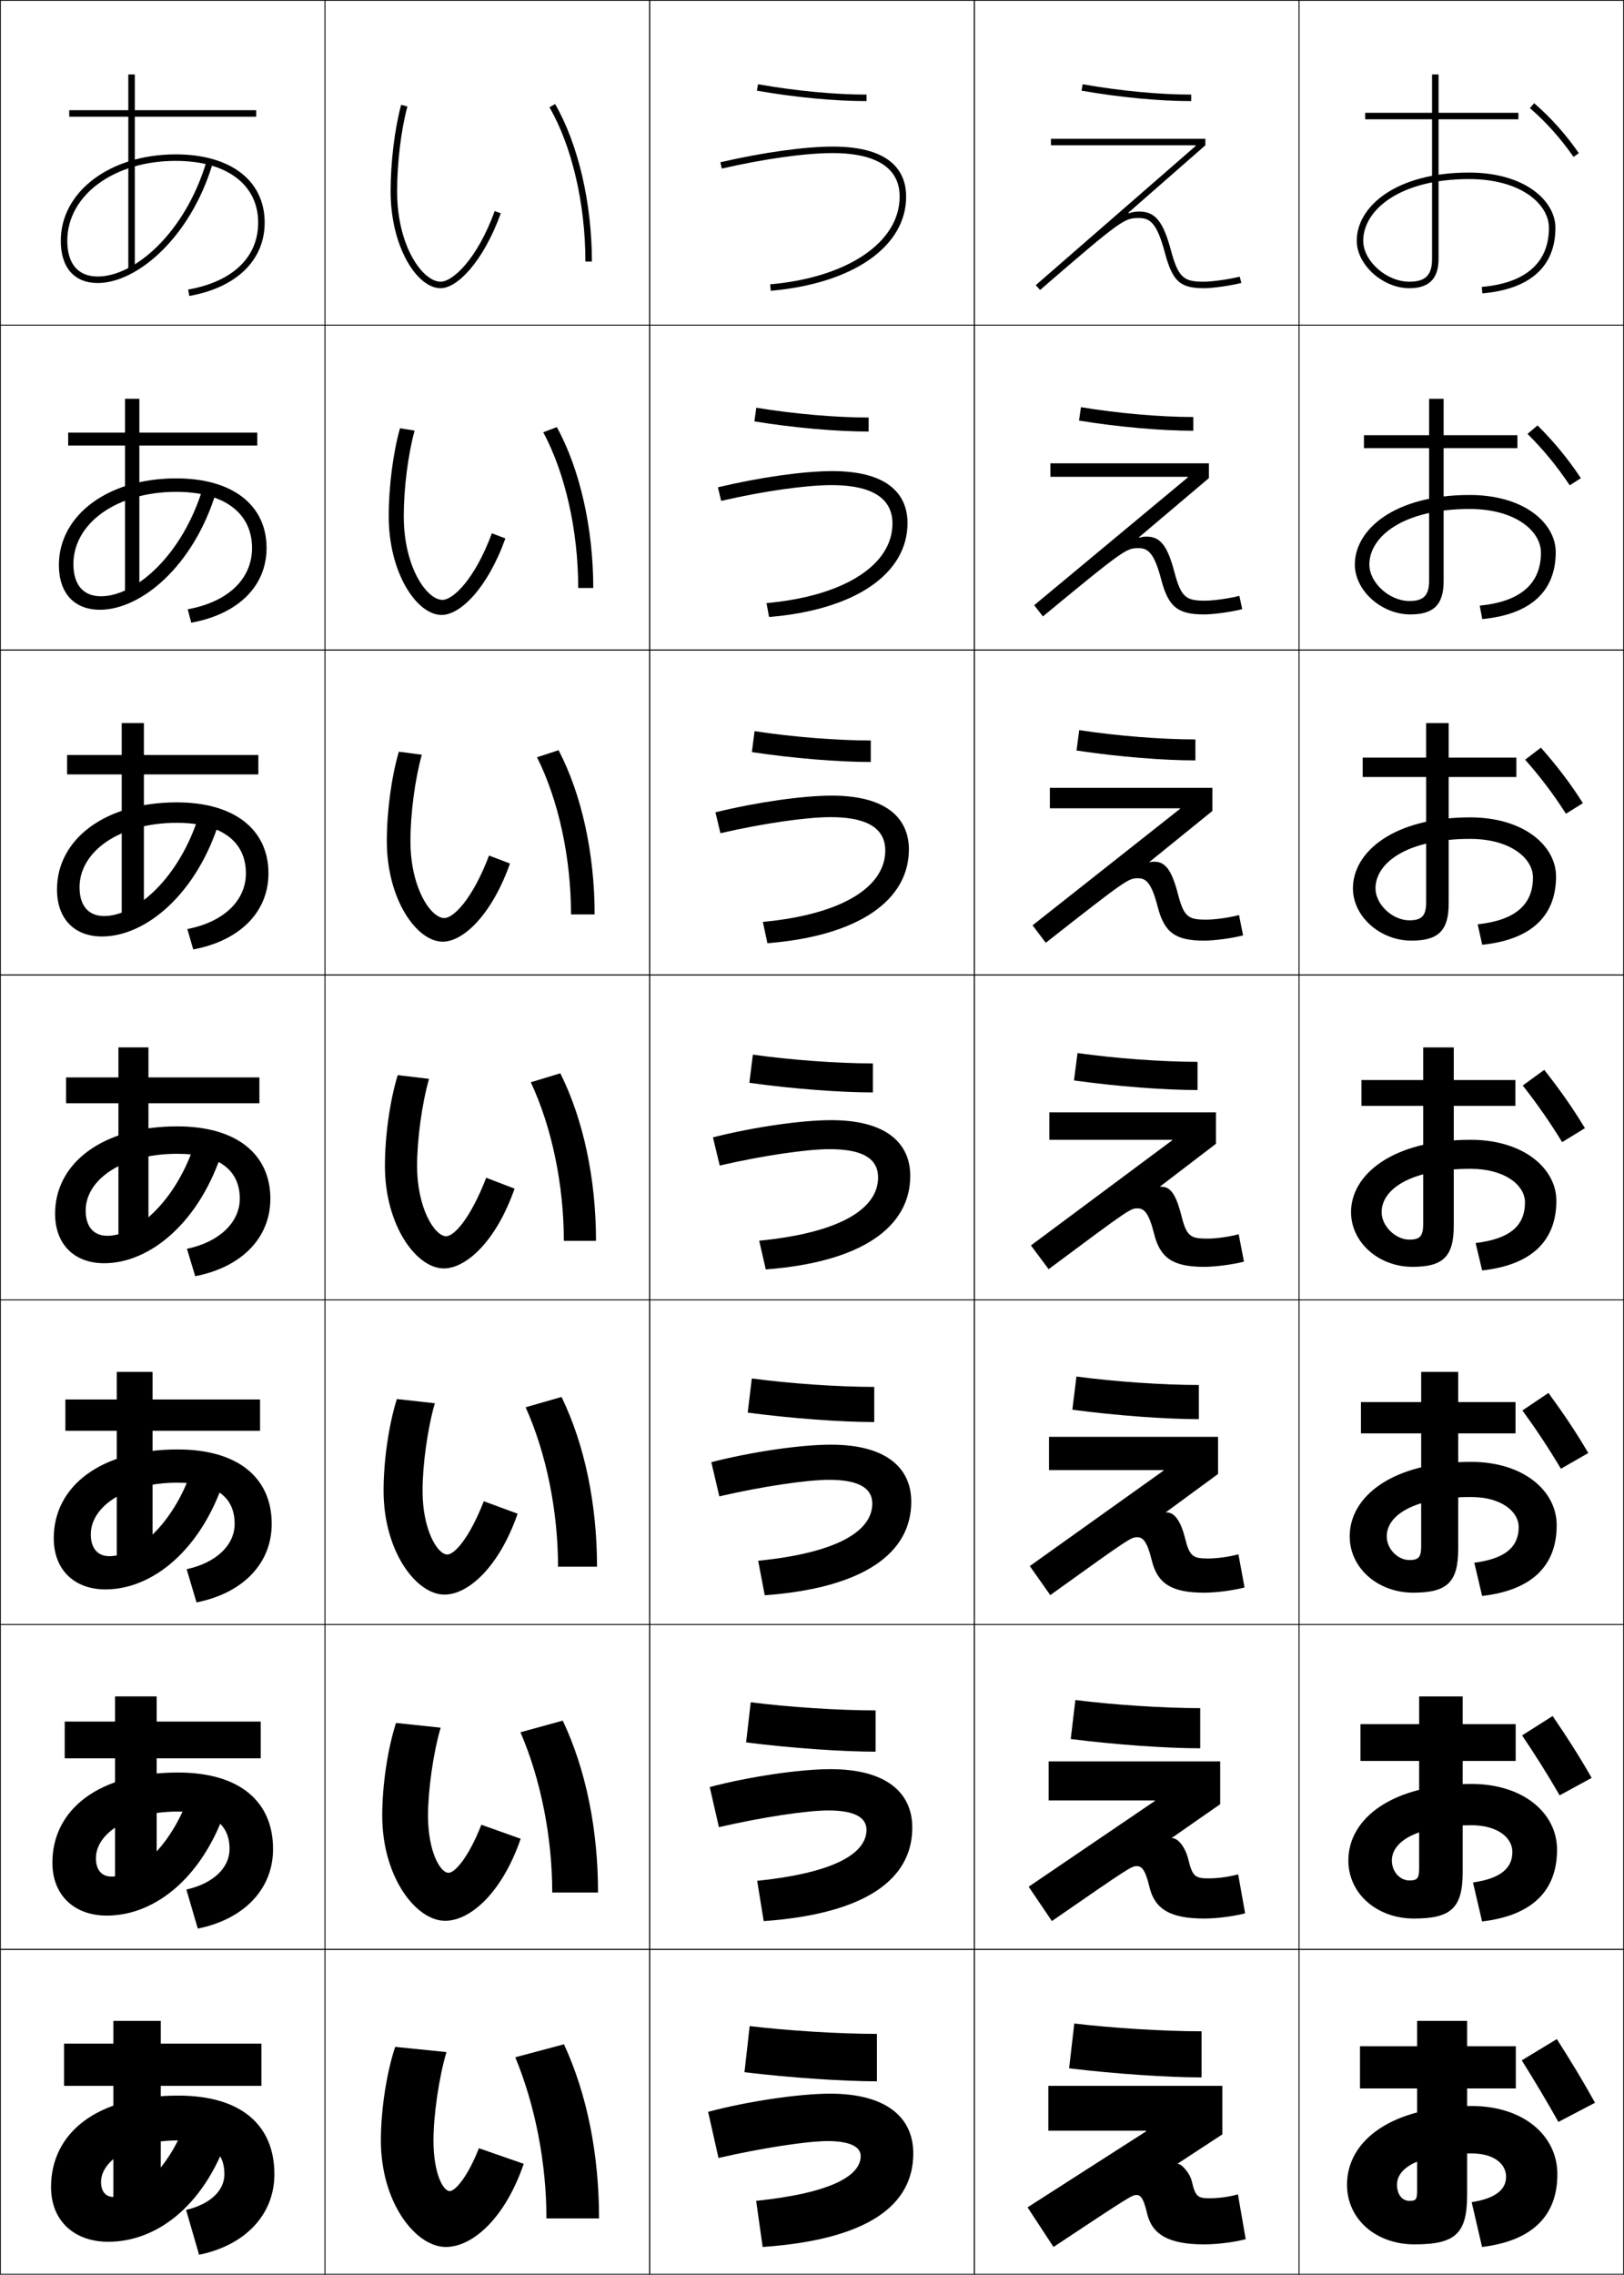 <?xml version="1.0" encoding="utf-8"?>
<!-- Generator: Adobe Illustrator 11 Build 225, SVG Export Plug-In . SVG Version: 6.0.0 Build 78)  -->
<!DOCTYPE svg PUBLIC "-//W3C//DTD SVG 1.0//EN"    "http://www.w3.org/TR/2001/REC-SVG-20010904/DTD/svg10.dtd">
<svg  xmlns="http://www.w3.org/2000/svg" xmlns:xlink="http://www.w3.org/1999/xlink" xmlns:a="http://ns.adobe.com/AdobeSVGViewerExtensions/3.0/"
	 width="500.25" height="700.25" viewBox="0 0 500.25 700.25" overflow="visible" enable-background="new 0 0 500.25 700.25"
	 xml:space="preserve">
		<g id="glyphs">
			<g>
				<rect x="0.125" y="0.125" fill="none" stroke="#000000" stroke-width="0.25" width="100" height="100"/> 
				<rect x="400.125" y="0.125" fill="none" stroke="#000000" stroke-width="0.25" width="100" height="100"/> 
				<rect x="100.125" y="0.125" fill="none" stroke="#000000" stroke-width="0.25" width="100" height="100"/> 
				<rect x="200.125" y="0.125" fill="none" stroke="#000000" stroke-width="0.25" width="100" height="100"/> 
				<rect x="300.125" y="0.125" fill="none" stroke="#000000" stroke-width="0.25" width="100" height="100"/> 
				<rect x="0.125" y="100.125" fill="none" stroke="#000000" stroke-width="0.25" width="100" height="100"/> 
				<rect x="400.125" y="100.125" fill="none" stroke="#000000" stroke-width="0.25" width="100" height="100"/> 
				<rect x="100.125" y="100.125" fill="none" stroke="#000000" stroke-width="0.25" width="100" height="100"/> 
				<rect x="200.125" y="100.125" fill="none" stroke="#000000" stroke-width="0.25" width="100" height="100"/> 
				<rect x="300.125" y="100.125" fill="none" stroke="#000000" stroke-width="0.25" width="100" height="100"/> 
				<rect x="0.125" y="200.125" fill="none" stroke="#000000" stroke-width="0.25" width="100" height="100"/> 
				<rect x="400.125" y="200.125" fill="none" stroke="#000000" stroke-width="0.25" width="100" height="100"/> 
				<rect x="100.125" y="200.125" fill="none" stroke="#000000" stroke-width="0.25" width="100" height="100"/> 
				<rect x="200.125" y="200.125" fill="none" stroke="#000000" stroke-width="0.25" width="100" height="100"/> 
				<rect x="300.125" y="200.125" fill="none" stroke="#000000" stroke-width="0.25" width="100" height="100"/> 
				<rect x="0.125" y="300.125" fill="none" stroke="#000000" stroke-width="0.25" width="100" height="100"/> 
				<rect x="400.125" y="300.125" fill="none" stroke="#000000" stroke-width="0.25" width="100" height="100"/> 
				<rect x="100.125" y="300.125" fill="none" stroke="#000000" stroke-width="0.25" width="100" height="100"/> 
				<rect x="200.125" y="300.125" fill="none" stroke="#000000" stroke-width="0.25" width="100" height="100"/> 
				<rect x="300.125" y="300.125" fill="none" stroke="#000000" stroke-width="0.25" width="100" height="100"/> 
				<rect x="0.125" y="400.125" fill="none" stroke="#000000" stroke-width="0.25" width="100" height="100"/> 
				<rect x="400.125" y="400.125" fill="none" stroke="#000000" stroke-width="0.25" width="100" height="100"/> 
				<rect x="100.125" y="400.125" fill="none" stroke="#000000" stroke-width="0.25" width="100" height="100"/> 
				<rect x="200.125" y="400.125" fill="none" stroke="#000000" stroke-width="0.25" width="100" height="100"/> 
				<rect x="300.125" y="400.125" fill="none" stroke="#000000" stroke-width="0.25" width="100" height="100"/> 
				<rect x="0.125" y="500.125" fill="none" stroke="#000000" stroke-width="0.25" width="100" height="100"/> 
				<rect x="400.125" y="500.125" fill="none" stroke="#000000" stroke-width="0.25" width="100" height="100"/> 
				<rect x="100.125" y="500.125" fill="none" stroke="#000000" stroke-width="0.25" width="100" height="100"/> 
				<rect x="200.125" y="500.125" fill="none" stroke="#000000" stroke-width="0.25" width="100" height="100"/> 
				<rect x="300.125" y="500.125" fill="none" stroke="#000000" stroke-width="0.25" width="100" height="100"/> 
				<rect x="0.125" y="600.125" fill="none" stroke="#000000" stroke-width="0.25" width="100" height="100"/> 
				<rect x="400.125" y="600.125" fill="none" stroke="#000000" stroke-width="0.25" width="100" height="100"/> 
				<rect x="100.125" y="600.125" fill="none" stroke="#000000" stroke-width="0.25" width="100" height="100"/> 
				<rect x="200.125" y="600.125" fill="none" stroke="#000000" stroke-width="0.25" width="100" height="100"/> 
				<rect x="300.125" y="600.125" fill="none" stroke="#000000" stroke-width="0.25" width="100" height="100"/> 
			</g>
			<g>
				<path d="M120.324,58.925c0,17.056,8.131,29.8,15.4,29.8
					c5.043,0,13.03-7.92,18.539-23.058l-1.879-0.684
					c-5.457,14.996-13.027,21.741-16.66,21.741c-5.464,0-13.4-10.83-13.4-27.8
					c0-8.839,1.214-18.856,3.167-26.142l-1.932-0.518
					C121.563,39.708,120.324,49.923,120.324,58.925z"/>
				<path d="M123.211,131.836c-2.132,7.555-3.472,18.013-3.472,27.088
					c0,17.472,8.645,30.385,16.311,30.385c5.688,0,14.081-8.104,19.627-23.559
					l-4.165-1.573c-5.249,14.153-11.967,20.494-15.218,20.494
					c-4.819,0-11.918-10.08-11.918-25.748c0-8.595,1.305-18.955,3.337-26.364
					L123.211,131.836z"/>
				<path d="M122.862,231.407c-2.267,7.668-3.708,18.369-3.708,27.518
					c0,17.887,9.159,30.97,17.222,30.97c6.333,0,15.131-8.289,20.715-24.06
					l-6.45-2.461c-5.041,13.31-10.908,19.246-13.776,19.246
					c-4.174,0-10.437-9.331-10.437-23.695c0-8.352,1.397-19.053,3.508-26.586
					L122.862,231.407z"/>
				<path d="M132.158,332.116l-9.645-1.139c-2.402,7.782-3.943,18.725-3.943,27.947
					c0,18.303,9.672,31.555,18.133,31.555c6.978,0,16.181-8.473,21.803-24.561
					l-8.736-3.35c-4.832,12.467-9.848,17.999-12.334,17.999
					c-3.529,0-8.955-8.581-8.955-21.644
					C128.48,350.816,129.969,339.772,132.158,332.116z"/>
				<path d="M122.25,430.692c-2.49,7.857-4.096,18.959-4.096,28.232
					c0,18.592,10.022,31.97,18.755,31.97c7.403,0,16.882-8.601,22.535-24.907
					l-10.424-3.833c-4.372,11.236-8.991,16.399-11.223,16.399
					c-3.029,0-7.637-7.543-7.637-19.629c0-7.95,1.545-19.208,3.786-26.939
					L122.25,430.692z"/>
				<path d="M121.988,530.408c-2.577,7.933-4.248,19.193-4.248,28.517
					c0,18.881,10.372,32.385,19.377,32.385c7.829,0,17.583-8.728,23.268-25.254
					l-12.111-4.315c-3.913,10.006-8.135,14.799-10.111,14.799
					c-2.529,0-6.318-6.504-6.318-17.614c0-7.793,1.603-19.263,3.893-27.069
					L121.988,530.408z"/>
				<path d="M138.525,674.524c-2.029,0-5-5.465-5-15.6c0-7.635,1.66-19.317,4-27.2
					l-15.801-1.601c-2.664,8.008-4.4,19.428-4.4,28.801
					c0,19.17,10.723,32.8,20,32.8c8.254,0,18.285-8.854,24-25.601l-13.799-4.799
					C144.072,670.101,140.246,674.524,138.525,674.524z"/>
			</g>
			<g>
				<path d="M169.259,33.024c6.929,12,11.065,29.757,11.065,47.5h2
					c0-18.079-4.236-36.209-11.333-48.5L169.259,33.024z"/>
				<path d="M167.339,133.072c6.777,12.598,10.77,30.372,10.77,47.941h4.638
					c0-18.358-4.105-36.564-11.221-49.526L167.339,133.072z"/>
				<path d="M165.419,233.121c6.626,13.194,10.475,30.985,10.475,48.381h7.275
					c0-18.638-3.974-36.919-11.109-50.552L165.419,233.121z"/>
				<path d="M163.5,333.169c6.475,13.792,10.18,31.6,10.18,48.822h9.912
					c0-18.918-3.842-37.273-10.997-51.578L163.5,333.169z"/>
				<path d="M161.908,433.221c6.375,14.166,9.986,31.976,9.986,49.082h12.009
					c0-19.104-3.761-37.516-10.932-52.253L161.908,433.221z"/>
				<path d="M160.316,533.273c6.275,14.538,9.793,32.352,9.793,49.34h14.105
					c0-19.288-3.679-37.756-10.866-52.926L160.316,533.273z"/>
				<path d="M158.725,633.325c6.176,14.912,9.6,32.729,9.6,49.6h16.201
					c0-19.474-3.598-37.998-10.801-53.6L158.725,633.325z"/>
			</g>
			<g>
				<path d="M233.15,27.91c11.594,2.043,23.903,3.215,33.774,3.215v-2
					c-9.76,0-21.943-1.161-33.427-3.185L233.15,27.91z"/>
				<path d="M232.375,129.72c12.132,1.977,25.274,3.13,35.201,3.13v-4.311
					c-10.131,0-23.099-1.128-34.607-3.026L232.375,129.72z"/>
				<path d="M231.601,231.531c12.671,1.91,26.644,3.045,36.627,3.045v-6.622
					c-10.503,0-24.254-1.096-35.788-2.867L231.601,231.531z"/>
				<path d="M231.912,324.662l-1.086,8.68c13.21,1.844,28.015,2.96,38.055,2.96
					v-8.933C258.006,327.369,243.471,326.307,231.912,324.662z"/>
				<path d="M230.325,434.869c13.555,1.802,28.893,2.906,38.971,2.906v-10.821
					c-11.109,0-26.141-1.041-37.713-2.604L230.325,434.869z"/>
				<path d="M229.825,536.397C243.726,538.157,259.594,539.25,269.71,539.25v-12.71
					c-11.342,0-26.87-1.021-38.457-2.503L229.825,536.397z"/>
				<path d="M229.324,637.925c14.246,1.719,30.646,2.8,40.801,2.8V626.125
					c-11.576,0-27.6-1-39.201-2.4L229.324,637.925z"/>
			</g>
			<g>
				<path d="M221.9,49.95l0.449,1.949C235.298,48.91,248.074,47.125,256.525,47.125
					c9.397,0,20.6,2.325,20.6,13.4c0,14.062-16.029,24.915-39.888,27.004
					l0.174,1.992C262.752,87.303,279.125,75.921,279.125,60.525
					C279.125,53.5,275.204,45.125,256.525,45.125C247.932,45.125,234.987,46.929,221.9,49.95z"/>
				<path d="M221.137,150.011l0.997,4.19c13.023-3.006,26.062-4.861,34.065-4.861
					c9.199,0,18.711,2.26,18.711,11.837c0,12.436-14.253,22.249-38.8,24.491
					l0.792,4.276c26.758-2.227,42.644-13.425,42.644-28.93
					c0-7.893-4.879-15.986-23.185-15.986C247.59,145.028,234.05,146.938,221.137,150.011z
					"/>
				<path d="M220.375,250.072l1.545,6.432c13.098-3.023,26.398-4.949,33.953-4.949
					c9.002,0,16.822,2.195,16.822,10.274c0,10.81-12.476,19.583-37.711,21.979
					l1.411,6.559c28.174-2.235,43.575-13.249,43.575-28.864
					c0-8.76-5.838-16.571-23.771-16.571
					C247.25,244.932,233.113,246.946,220.375,250.072z"/>
				<path d="M233.857,381.947l2.029,8.843c29.592-2.243,44.505-13.073,44.505-28.798
					c0-9.627-6.796-17.156-24.355-17.156c-9.128,0-23.86,2.119-36.425,5.297l2.094,8.673
					c13.172-3.04,26.734-5.036,33.842-5.036c8.805,0,14.934,2.131,14.934,8.711
					C270.48,371.664,259.781,379.398,233.857,381.947z"/>
				<path d="M219.115,450.13l2.462,10.516c13.216-3.051,26.941-5.091,33.761-5.091
					c8.327,0,13.356,2.082,13.356,7.34c0,8.052-9.884,15.04-35.149,17.579
					l2.02,10.628c30.519-2.251,45.137-12.98,45.137-28.799
					c0-10.197-7.413-17.57-24.771-17.57
					C246.688,444.732,231.572,446.919,219.115,450.13z"/>
				<path d="M218.621,550.128l2.831,12.356c13.26-3.06,27.148-5.145,33.681-5.145
					c7.849,0,11.778,2.034,11.778,5.97c0,6.92-9.069,13.161-33.675,15.689
					l2.01,12.414c31.444-2.258,45.769-12.888,45.769-28.799
					c0-10.769-8.03-17.985-25.186-17.985
					C246.468,544.629,230.969,546.882,218.621,550.128z"/>
				<path d="M234.924,691.725c32.371-2.265,46.4-12.795,46.4-28.8
					c0-11.339-8.646-18.399-25.6-18.399c-9.477,0-25.359,2.32-37.6,5.6
					l3.199,14.199c13.305-3.07,27.355-5.199,33.6-5.199
					c7.371,0,10.201,1.985,10.201,4.6c0,5.787-8.254,11.282-32.201,13.801
					L234.924,691.725z"/>
			</g>
			<g>
				<path d="M333.151,27.91C344.742,29.953,357.052,31.125,366.926,31.125v-2
					c-9.763,0-21.946-1.161-33.427-3.185L333.151,27.91z"/>
				<path d="M332.376,129.476c12.131,1.977,25.271,3.129,35.201,3.129v-4.229
					c-10.134,0-23.101-1.128-34.607-3.025L332.376,129.476z"/>
				<path d="M331.602,231.042c12.67,1.911,26.643,3.045,36.628,3.045v-6.458
					c-10.505,0-24.256-1.095-35.788-2.866L331.602,231.042z"/>
				<path d="M331.912,324.174l-1.086,8.435c13.21,1.845,28.015,2.96,38.055,2.96
					v-8.688C358.006,326.881,343.471,325.818,331.912,324.174z"/>
				<path d="M330.325,433.98c13.556,1.803,28.892,2.906,38.97,2.906v-10.524
					c-11.108,0-26.14-1.042-37.713-2.604L330.325,433.98z"/>
				<path d="M329.825,535.353c13.9,1.761,29.769,2.854,39.885,2.854v-12.363
					c-11.342,0-26.869-1.021-38.457-2.502L329.825,535.353z"/>
				<path d="M329.324,636.725c14.246,1.719,30.646,2.801,40.801,2.801v-14.201
					c-11.576,0-27.6-1-39.201-2.399L329.324,636.725z"/>
			</g>
			<g>
				<path d="M471.269,33.28c5.093,4.426,9.362,9.198,13.438,15.018l1.639-1.147
					c-4.172-5.957-8.545-10.844-13.764-15.38L471.269,33.28z"/>
				<path d="M470.532,133.575c4.897,4.871,9.002,9.847,13.002,15.826l3.433-2.2
					c-4.101-6.15-8.278-11.178-13.351-16.235L470.532,133.575z"/>
				<path d="M469.797,233.87c4.701,5.316,8.642,10.496,12.566,16.633l5.227-3.251
					c-4.029-6.344-8.012-11.513-12.938-17.089L469.797,233.87z"/>
				<path d="M469.061,334.164c4.506,5.762,8.281,11.146,12.132,17.441l7.021-4.304
					c-3.959-6.537-7.746-11.847-12.525-17.944L469.061,334.164z"/>
				<path d="M468.96,434.199c4.379,6.042,8.047,11.553,11.848,17.947L489.25,447.309
					c-3.916-6.662-7.581-12.064-12.271-18.496L468.96,434.199z"/>
				<path d="M468.859,534.233c4.252,6.324,7.813,11.962,11.564,18.454l9.863-5.371
					c-3.873-6.788-7.415-12.282-12.015-19.048L468.859,534.233z"/>
				<path d="M491.324,647.324c-3.83-6.914-7.25-12.5-11.76-19.6l-10.806,6.544
					c4.125,6.605,7.579,12.37,11.28,18.96L491.324,647.324z"/>
			</g>
			<g>
				<path d="M452.525,55.125c15.979,0,24.6,7.729,24.6,15
					c0,10.725-7.153,17.02-20.687,18.203l0.174,1.992
					C471.34,89.032,479.125,82.049,479.125,70.125c0-8.241-9.322-17-26.6-17
					c-22.716,0-34.601,10.564-34.601,21c0,7.368,8.024,14.6,16.2,14.6
					c6.056,0,9-2.944,9-9v-43h24.6v-2H443.125V22.925h-2v11.8h-20.601v2H441.125v43
					c0,4.972-2.028,7-7,7c-7.034,0-14.2-6.358-14.2-12.6
					C419.925,64.683,431.123,55.125,452.525,55.125z"/>
				<path d="M420.14,133.976v3.985h20.074v40.808c0,4.554-1.7,6.252-6.089,6.252
					c-6.087,0-12.312-5.602-12.312-11.222c0-8.607,10.371-17.111,30.875-17.111
					c14.182,0,21.977,6.846,21.977,13.437c0,9.56-6.305,15.099-18.858,16.314
					l0.785,4.142c14.837-1.408,22.629-8.502,22.629-20.619
					c0-8.791-9.568-17.585-26.532-17.585c-23.115,0-35.349,10.581-35.349,21.422
					c0,8.046,8.219,15.348,17.11,15.348c7.175,0,10.237-3.001,10.237-10.237v-40.949
					h22.726v-3.985H444.688v-11.215h-4.474v11.215H420.14z"/>
				<path d="M419.755,233.229v5.97h19.548v38.615c0,4.134-1.371,5.503-5.178,5.503
					c-5.139,0-10.422-4.845-10.422-9.845c0-7.771,9.544-15.222,29.147-15.222
					c12.385,0,19.355,5.963,19.355,11.874c0,8.394-5.456,13.177-17.031,14.424
					l1.397,6.292c14.944-1.528,22.745-8.733,22.745-21.042
					c0-9.339-9.815-18.17-26.467-18.17c-23.513,0-36.096,10.597-36.096,21.844
					c0,8.725,8.413,16.097,18.021,16.097c8.293,0,11.475-3.058,11.475-11.474v-38.897
					h20.852v-5.97h-20.852v-10.63h-6.948v10.63H419.755z"/>
				<path d="M419.37,340.436h19.021v36.423c0,3.716-1.042,4.756-4.267,4.756
					c-4.19,0-8.533-4.089-8.533-8.468c0-6.936,8.718-13.332,27.422-13.332
					c10.588,0,16.733,5.08,16.733,10.311c0,7.229-4.608,11.256-15.204,12.535
					l2.009,8.441c15.054-1.648,22.862-8.964,22.862-21.465
					c0-9.889-10.062-18.756-26.4-18.756c-23.911,0-36.844,10.613-36.844,22.266
					c0,9.403,8.607,16.846,18.933,16.846c9.411,0,12.711-3.115,12.711-12.711v-36.846
					h18.978v-7.955h-18.978v-10.045h-9.422v10.045h-19.021V340.436z"/>
				<path d="M419.222,431.628v9.637h18.548v34.749c0,3.419-0.82,4.237-3.645,4.237
					c-3.484,0-6.956-3.323-6.956-7.312c0-6.383,8.178-12.089,25.948-12.089
					c9.318,0,14.688,4.44,14.688,9.274c0,6.148-4.19,9.731-13.669,10.956
					l2.406,10.228c15.148-1.726,22.975-9.127,22.975-21.776
					c0-10.593-10.234-19.504-26.4-19.504c-24.193,0-37.362,10.646-37.362,22.911
					c0,9.855,8.752,17.363,19.555,17.363c10.468,0,13.874-3.183,13.874-13.541v-35.497
					h17.651v-9.637h-17.651v-9.296h-11.414v9.296H419.222z"/>
				<path d="M419.073,530.776v11.318h18.074v33.075c0,3.122-0.599,3.718-3.022,3.718
					c-2.779,0-5.378-2.558-5.378-6.155c0-5.83,7.637-10.845,24.474-10.845
					c8.05,0,12.645,3.801,12.645,8.237c0,5.067-3.773,8.208-12.135,9.378
					l2.804,12.014c15.243-1.805,23.087-9.291,23.087-22.088
					c0-11.297-10.406-20.252-26.4-20.252c-24.476,0-37.881,10.677-37.881,23.556
					c0,10.309,8.897,17.882,20.178,17.882c11.523,0,15.037-3.25,15.037-14.371v-34.148
					h16.325v-11.318h-16.325v-8.548h-13.407v8.548H419.073z"/>
				<path d="M456.525,691.725c15.338-1.883,23.199-9.455,23.199-22.4
					c0-12-10.578-21-26.4-21c-24.758,0-38.399,10.709-38.399,24.201
					c0,10.762,9.042,18.399,20.8,18.399c12.58,0,16.2-3.316,16.2-15.2
					v-32.8h15v-13h-15V622.125h-15.399v7.8h-17.601v13h17.601v31.4
					c0,2.826-0.377,3.199-2.4,3.199c-2.073,0-3.801-1.792-3.801-4.999
					c0-5.277,7.097-9.601,23-9.601c6.781,0,10.601,3.16,10.601,7.2
					c0,3.987-3.356,6.684-10.601,7.8L456.525,691.725z"/>
			</g>
			<g>
				<polygon points="78.925,33.925 41.525,33.925 41.525,22.925 39.525,22.925 
					39.525,33.925 21.325,33.925 21.325,35.925 39.525,35.925 39.525,82.925 
					41.525,82.925 41.525,35.925 78.925,35.925 "/>
				<polygon points="20.999,133.176 20.999,137.162 38.51,137.162 38.51,183.414 
					42.925,183.414 42.925,137.162 79.25,137.162 79.25,133.176 42.925,133.176 
					42.925,122.761 38.51,122.761 38.51,133.176 "/>
				<polygon points="20.674,232.429 20.674,238.399 37.496,238.399 37.496,283.902 
					44.325,283.902 44.325,238.399 79.577,238.399 79.577,232.429 44.325,232.429 
					44.325,222.598 37.496,222.598 37.496,232.429 "/>
				<polygon points="20.348,331.681 20.348,339.636 36.48,339.636 36.48,384.392 
					45.725,384.392 45.725,339.636 79.903,339.636 79.903,331.681 45.725,331.681 
					45.725,322.435 36.48,322.435 36.48,331.681 "/>
				<polygon points="20.14,430.828 20.14,440.465 35.961,440.465 35.961,484.702 
					46.991,484.702 46.991,440.465 80.11,440.465 80.11,430.828 46.991,430.828 
					46.991,422.331 35.961,422.331 35.961,430.828 "/>
				<polygon points="19.933,529.977 19.933,541.295 35.443,541.295 35.443,585.014 
					48.258,585.014 48.258,541.295 80.317,541.295 80.317,529.977 48.258,529.977 
					48.258,522.228 35.443,522.228 35.443,529.977 "/>
				<polygon points="80.524,629.124 49.525,629.124 49.525,622.124 34.924,622.124 
					34.924,629.124 19.726,629.124 19.726,642.124 34.924,642.124 34.924,685.325 
					49.525,685.325 49.525,642.124 80.524,642.124 "/>
			</g>
			<g>
				<path d="M54.125,47.524c-20.182,0-35.4,11.436-35.4,26.601c0,8.262,4.155,13,11.4,13
					c11.934,0,28.422-13.731,35.357-36.711l-1.914-0.578
					C56.901,71.925,41.328,85.125,30.125,85.125c-6.062,0-9.4-3.907-9.4-11
					c0-14.024,14.359-24.601,33.4-24.601c15.668,0,25.4,7.28,25.4,19
					c0,10.684-7.863,18.197-21.574,20.615l0.348,1.97
					c14.544-2.564,23.227-11.008,23.227-22.585
					C81.525,55.571,71.026,47.524,54.125,47.524z"/>
				<path d="M57.828,187.573l1.083,4.124c14.457-2.632,23.199-11.259,23.199-23.01
					c0-13.149-10.404-21.422-27.823-21.422c-21.16,0-36.148,11.417-36.148,26.697
					c0,8.675,4.768,13.748,12.637,13.748c12.664,0,28.813-13.349,35.79-36.222
					l-4.082-1.26c-6.333,20.83-20.854,33.333-31.382,33.333
					c-5.436,0-8.489-3.522-8.489-9.925c0-12.534,13.335-22.223,31.674-22.223
					c14.74,0,23.349,6.533,23.349,17.273
					C77.636,178.233,70.287,185.276,57.828,187.573z"/>
				<path d="M57.705,286.007l1.818,6.279c14.37-2.7,23.172-11.512,23.172-23.436
					c0-13.347-10.308-21.844-28.244-21.844c-22.14,0-36.896,11.397-36.896,26.792
					c0,9.088,5.38,14.496,13.874,14.496c13.394,0,29.205-12.966,36.222-35.733
					l-6.25-1.941c-5.999,19.571-19.468,31.377-29.32,31.377
					c-4.81,0-7.578-3.138-7.578-8.851c0-11.042,12.312-19.845,29.948-19.845
					c13.811,0,21.297,5.786,21.297,15.548
					C75.748,277.258,68.912,283.831,57.705,286.007z"/>
				<path d="M60.135,392.874c14.283-2.768,23.145-11.764,23.145-23.861
					c0-13.543-10.212-22.266-28.666-22.266c-23.119,0-37.644,11.379-37.644,26.889
					c0,9.502,5.992,15.244,15.11,15.244c14.123,0,29.596-12.584,36.654-35.244
					l-8.418-2.623c-5.664,18.312-18.082,29.422-27.258,29.422
					c-4.184,0-6.667-2.754-6.667-7.776c0-9.552,11.288-17.467,28.222-17.467
					c12.883,0,19.246,5.039,19.246,13.821c0,7.271-6.322,13.373-16.277,15.428
					L60.135,392.874z"/>
				<path d="M57.496,483.068l3.036,10.222c14.25-2.813,23.163-11.944,23.163-24.173
					c0-14.028-10.168-22.911-28.978-22.911c-23.767,0-38.162,11.386-38.162,27.326
					c0,9.792,6.397,15.762,15.94,15.762c14.602,0,29.879-12.351,36.969-34.963
					l-9.878-3.415c-5.446,17.493-17.176,28.147-25.906,28.147
					c-3.556,0-5.711-2.377-5.711-6.717c0-8.578,10.618-15.911,26.747-15.911
					c11.933,0,17.564,4.546,17.564,12.682
					C72.281,475.64,66.632,481.095,57.496,483.068z"/>
				<path d="M57.41,581.697l3.518,12.01c14.217-2.861,23.181-12.125,23.183-24.486
					c0-14.513-10.125-23.556-29.29-23.556c-24.415,0-38.681,11.392-38.681,27.764
					c0,10.083,6.802,16.28,16.77,16.28c15.081,0,30.163-12.119,37.284-34.682
					l-11.338-4.207c-5.227,16.674-16.27,26.873-24.553,26.873
					c-2.928,0-4.755-2.001-4.755-5.658c0-7.604,9.949-14.354,25.273-14.354
					c10.983,0,15.883,4.053,15.883,11.54
					C70.703,574.997,65.729,579.804,57.41,581.697z"/>
				<path d="M31.125,671.724c0-6.631,9.279-12.799,23.799-12.799
					c10.033,0,14.201,3.561,14.201,10.4c0,5.029-4.301,9.188-11.801,11l4,13.799
					c14.184-2.908,23.199-12.307,23.201-24.799c0-14.998-10.08-24.201-29.602-24.201
					c-25.062,0-39.199,11.398-39.199,28.201c0,10.373,7.207,16.799,17.6,16.799
					c15.561,0,30.446-11.887,37.6-34.4l-12.799-5
					c-5.008,15.855-15.363,25.6-23.201,25.6
					C32.624,676.323,31.125,674.698,31.125,671.724z"/>
			</g>
			<g>
				<path d="M371.296,42.725h-47.571v2h44.54l0.068,0.188l-49.267,42.86l1.312,1.508
					C345.979,67.125,346.447,67.125,350.926,67.125c3.336,0,5.464,1.618,7.833,10.459
					c2.427,9.059,4.701,11.141,12.167,11.141c2.655,0,8.438-0.825,11.458-1.634
					l-0.518-1.932c-2.84,0.761-8.463,1.566-10.94,1.566
					c-6.1,0-7.901-0.949-10.235-9.659C358.298,68.138,355.834,65.125,350.926,65.125
					c-1.225,0-2.145,0.156-3.249,0.532l-0.1-0.173l23.719-20.758V42.725z"/>
				<path d="M323.562,142.628v4.148h42.292l0.066,0.174l-47.354,39.365l2.693,3.443
					c25.408-20.986,25.781-21.012,29.503-21.012c2.914,0,4.808,1.6,6.915,9.592
					c2.233,8.52,5.068,10.809,13.249,10.809c2.927,0,8.585-0.789,11.725-1.627
					l-0.888-4.095c-2.82,0.765-7.945,1.492-10.512,1.492
					c-5.801,0-7.396-0.864-9.479-8.77c-2.194-8.31-4.428-10.955-8.584-10.955
					c-0.841,0-1.492,0.104-2.259,0.354l-0.085-0.148l21.537-18.214v-4.558H323.562z"/>
				<path d="M323.399,242.532v6.296h40.043l0.065,0.161l-45.442,35.871l4.072,5.377
					c25.217-19.816,25.496-19.867,28.461-19.867c2.492,0,4.151,1.583,5.997,8.725
					c2.04,7.982,5.434,10.476,14.33,10.476c3.199,0,8.733-0.753,11.991-1.619
					l-1.258-6.259c-2.8,0.769-7.428,1.418-10.082,1.418
					c-5.502,0-6.89-0.78-8.724-7.881c-1.998-7.69-4-9.967-7.403-9.967
					c-0.457,0-0.84,0.052-1.269,0.177l-0.07-0.124l19.355-15.669v-7.114H323.399z"/>
				<path d="M323.236,342.436v8.444H361.031l0.063,0.146l-43.53,32.376l5.453,7.312
					c25.025-18.646,25.209-18.723,27.418-18.723c2.069,0,3.494,1.564,5.078,7.857
					c1.847,7.443,5.801,10.143,15.412,10.143c3.471,0,8.881-0.717,12.258-1.611
					l-1.628-8.423c-2.78,0.772-6.91,1.345-9.653,1.345
					c-5.203,0-6.383-0.695-7.967-6.992c-1.801-7.071-3.572-8.98-6.223-8.98
					c-0.074,0-0.188,0-0.279,0l-0.055-0.099l17.173-13.124v-9.672H323.236z"/>
				<path d="M323.132,442.332v10.229h35.222l0.064,0.16l-41.2,29.388l6.302,8.941
					c24.643-17.709,24.875-17.814,26.812-17.814c1.799,0,3.052,1.418,4.451,7.104
					c1.731,7.126,6.049,9.962,16.142,9.962c3.647,0,8.984-0.694,12.438-1.607
					l-1.885-10.215c-2.765,0.773-6.572,1.296-9.369,1.296
					c-4.654,0-5.694-0.638-7.111-6.395c-1.391-5.536-3.417-7.78-5.566-7.78
					c-0.059,0-0.144,0-0.213,0l-0.049-0.09l16.04-11.755v-11.425H323.132z"/>
				<path d="M323.028,542.229v12.015h32.647l0.066,0.175l-38.87,26.399l7.15,10.57
					c24.26-16.771,24.54-16.907,26.206-16.907c1.529,0,2.608,1.271,3.825,6.353
					c1.614,6.809,6.297,9.781,16.871,9.781c3.823,0,9.088-0.672,12.619-1.604
					l-2.143-12.007c-2.748,0.774-6.234,1.248-9.084,1.248
					c-4.106,0-5.006-0.58-6.256-5.797c-0.98-4.001-3.264-6.581-4.911-6.581
					c-0.043,0-0.099,0-0.146,0l-0.043-0.08l14.906-10.386v-13.179H323.028z"/>
				<path d="M376.525,657.058V642.125h-53.602v13.8h30.074l0.068,0.188l-36.541,23.412
					l8,12.199c23.877-15.835,24.205-16,25.6-16c1.26,0,2.166,1.125,3.199,5.6
					c1.498,6.492,6.545,9.601,17.6,9.601c4,0,9.191-0.649,12.801-1.601
					l-2.4-13.799c-2.732,0.775-5.896,1.199-8.799,1.199
					c-3.559,0-4.318-0.522-5.4-5.199c-0.57-2.465-3.109-5.381-4.256-5.381
					c-0.027,0-0.055,0-0.08,0l-0.037-0.071L376.525,657.058z"/>
			</g>
		</g>
	</svg>
